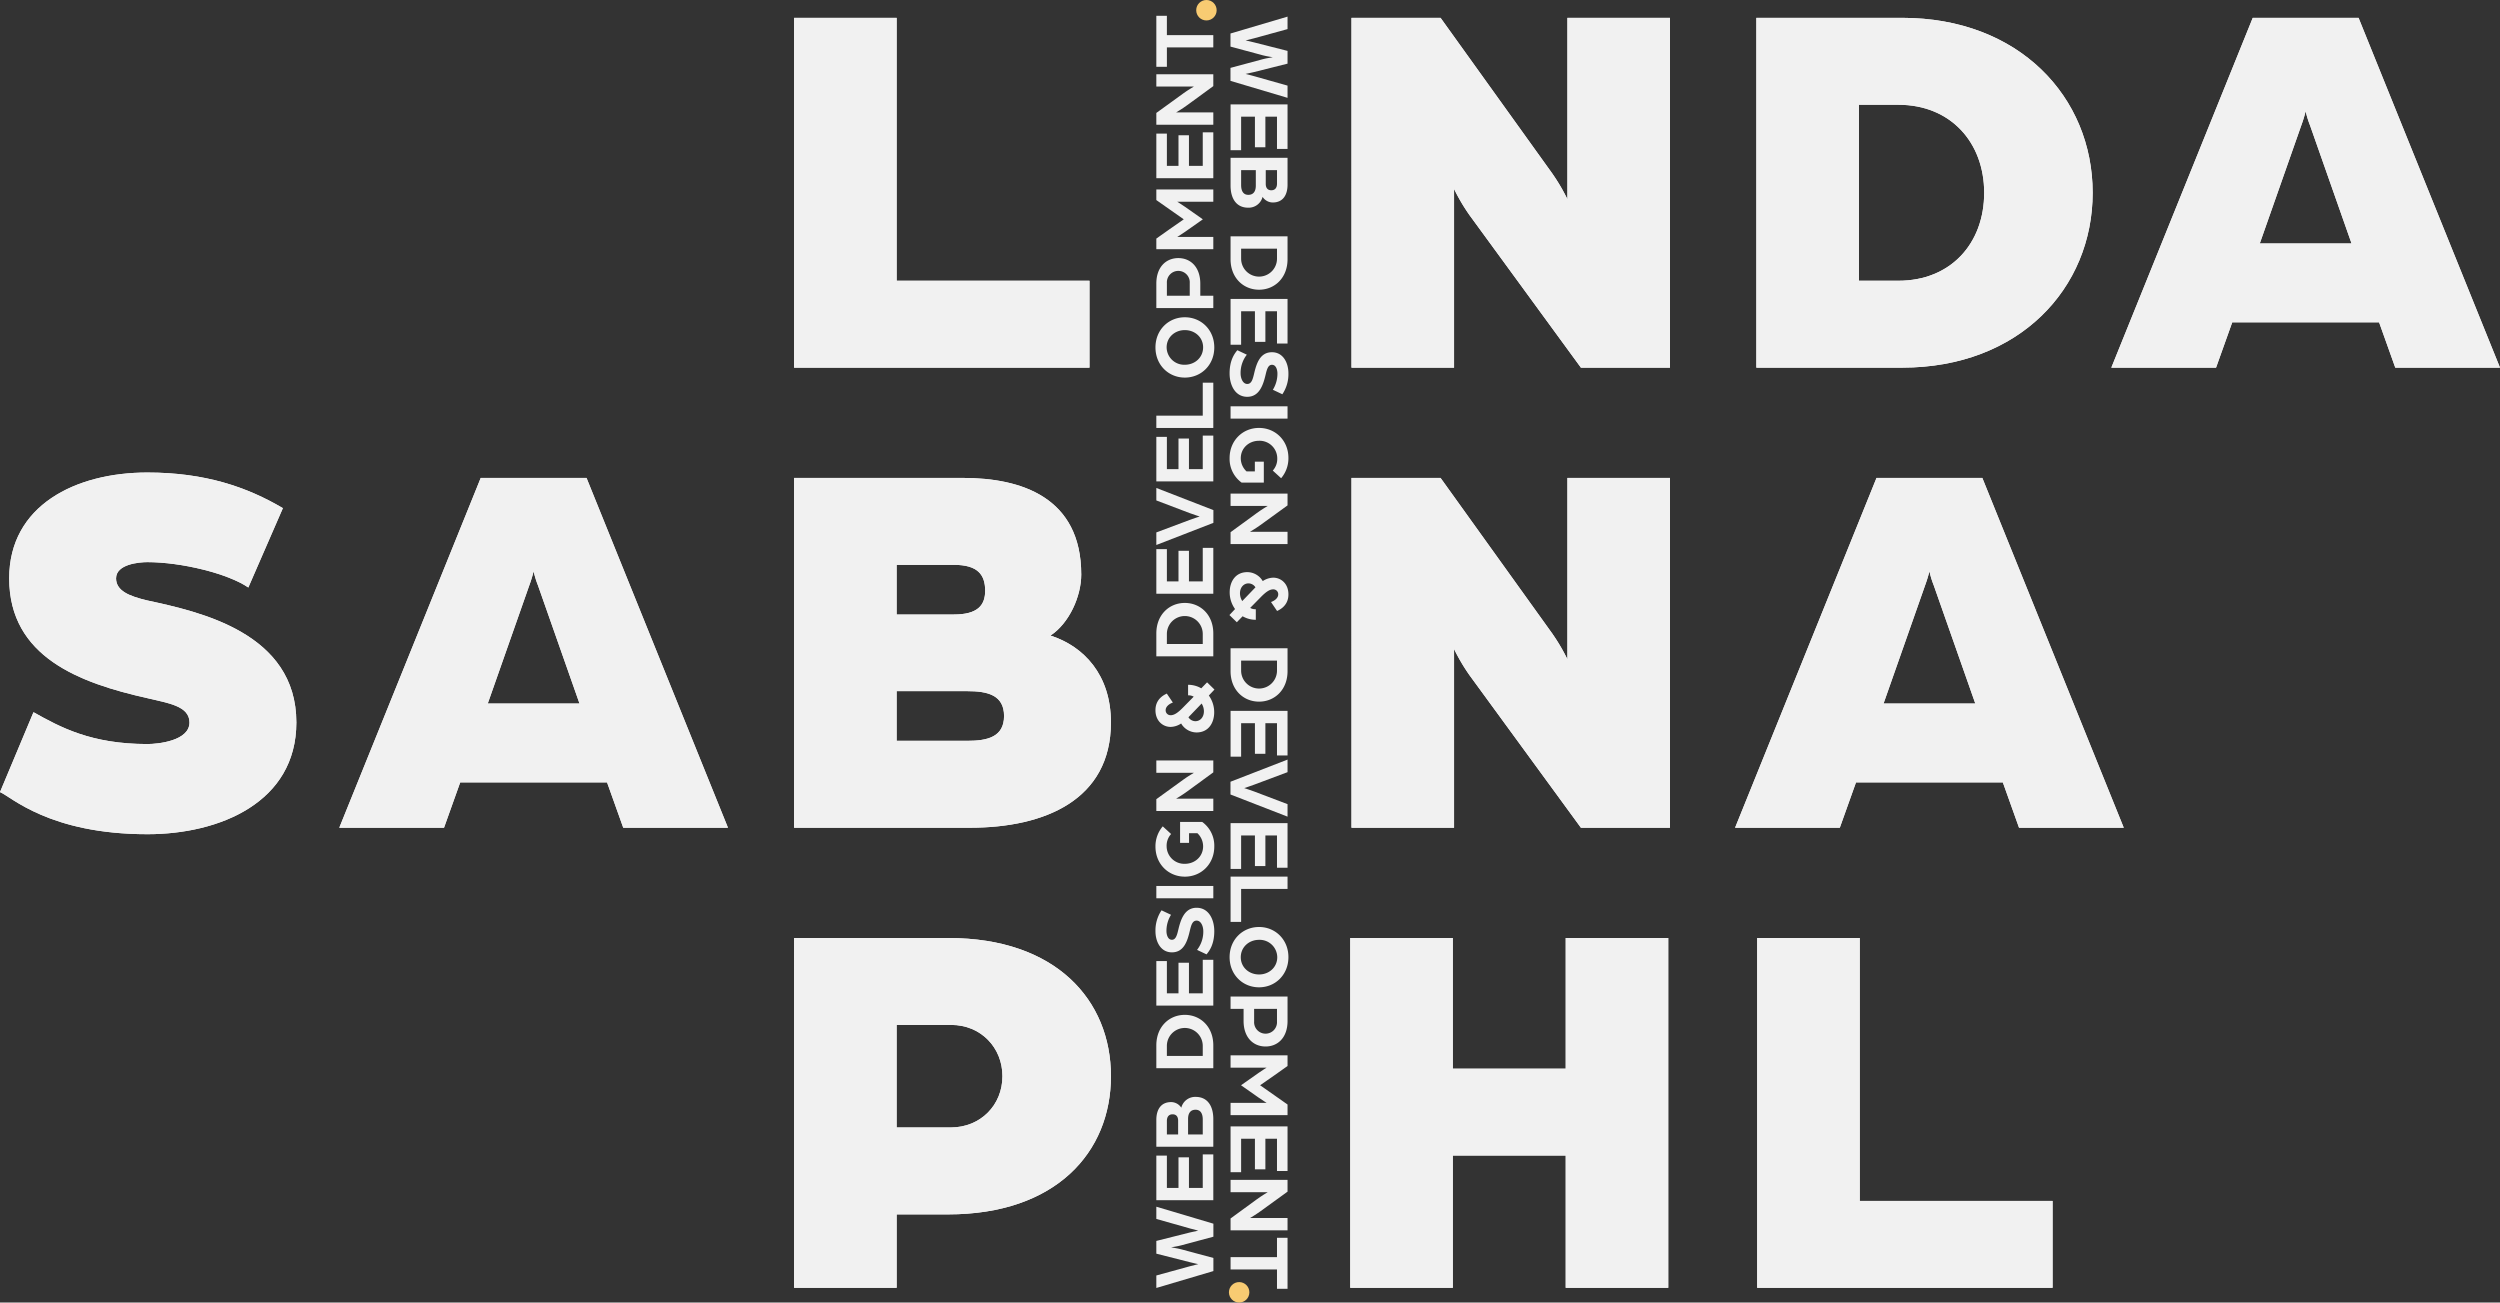 <svg xmlns="http://www.w3.org/2000/svg" xmlns:xlink="http://www.w3.org/1999/xlink" width="1222.616" height="637" viewBox="0 0 1222.616 637">
  <rect x="0" y="0" width="1222.616" height="637" fill="#333333" stroke="none"/>
  <defs>
    <clipPath id="clip-path">
      <rect id="Rectangle_192" data-name="Rectangle 192" width="1222.616" height="622.572" fill="#f1f1f1"/>
    </clipPath>
  </defs>
  <g id="Heroimage" transform="translate(0 7.714)">
    <g id="Group_160" data-name="Group 160" clip-path="url(#clip-path)">
      <path id="Path_214" data-name="Path 214" d="M858.944,172.083h71.28c57.292,0,93.192-38.808,93.192-85.536s-35.9-85.536-93.192-85.536h-71.28Zm50.16-42.5V43.519h19.272c25.608,0,41.976,18.48,41.976,43.032,0,24.816-16.368,43.032-41.976,43.032Z" fill="#f1f1f1"/>
      <path id="Path_215" data-name="Path 215" d="M1032.536,172.083h51.216l7.92-22.176h71.808l7.92,22.176h51.216L1153.448,1.011H1101.7Zm72.6-60.72,20.328-57.816a66.586,66.586,0,0,0,2.112-6.864,45.468,45.468,0,0,0,2.112,6.864l20.328,57.816Z" fill="#f1f1f1"/>
      <path id="Path_216" data-name="Path 216" d="M848.536,397.083h51.216l7.92-22.176H979.48l7.92,22.176h51.216L969.448,226.011H917.7Zm72.6-60.72,20.328-57.816a66.571,66.571,0,0,0,2.112-6.864,45.482,45.482,0,0,0,2.112,6.864l20.328,57.816Z" fill="#f1f1f1"/>
      <path id="Path_217" data-name="Path 217" d="M660.944,397.083H711.1V309.7a93.8,93.8,0,0,0,7.656,12.936l54.384,74.448H816.7V226.011h-50.16v88.7a93.77,93.77,0,0,0-7.656-12.928L704.5,226.015h-43.56Z" fill="#f1f1f1"/>
      <path id="Path_218" data-name="Path 218" d="M660.944,172.083H711.1V84.7a93.8,93.8,0,0,0,7.656,12.936l54.384,74.448H816.7V1.011h-50.16v88.7a93.769,93.769,0,0,0-7.656-12.928L704.5,1.015h-43.56Z" fill="#f1f1f1"/>
      <path id="Path_219" data-name="Path 219" d="M72.072,400.251c35.376,0,72.864-15.576,72.864-54.648,0-43.824-47.256-54.12-72.864-59.664-8.976-2.112-15.312-4.752-15.312-10.824,0-6.864,11.088-7.92,15.312-7.92,16.632,0,39.336,5.544,49.368,12.408l16.9-38.808c-17.424-10.3-38.016-17.424-66.264-17.424-35.112,0-67.584,16.1-67.584,51.744,0,38.544,34.584,51.216,67.584,58.608,9.768,2.376,20.592,3.7,20.592,11.88,0,8.976-15.312,10.56-20.592,10.56-27.456,0-42.5-8.184-55.7-15.576L0,379.659c5.28,2.112,24.024,20.592,72.072,20.592" fill="#f1f1f1"/>
      <path id="Path_220" data-name="Path 220" d="M165.928,397.083h51.216l7.92-22.176h71.808l7.92,22.176h51.216L286.84,226.011H235.1Zm72.6-60.72,20.328-57.816a66.563,66.563,0,0,0,2.112-6.864,45.479,45.479,0,0,0,2.112,6.864l20.328,57.816Z" fill="#f1f1f1"/>
      <path id="Path_221" data-name="Path 221" d="M388.336,397.083H474.4c36.7,0,68.9-13.728,68.9-51.48,0-23.232-13.2-37.224-29.568-42.5,9.24-6.072,15.048-19.272,15.048-29.832,0-37.752-29.3-47.256-57.816-47.256H388.336Zm50.16-42.5V330.291H473.08c9.768,0,17.952,1.848,17.952,12.144s-8.184,12.148-17.952,12.148Zm0-61.776V268.519H466.48c11.616,0,15.312,4.752,15.312,12.672,0,7.128-3.7,11.616-15.312,11.616Z" fill="#f1f1f1"/>
      <path id="Path_222" data-name="Path 222" d="M660.336,622.083H710.5V557.4h55.2v64.68h50.16V451.011H765.7V514.9H710.5V451.011h-50.16Z" fill="#f1f1f1"/>
      <path id="Path_223" data-name="Path 223" d="M388.336,622.083H438.5v-35.9h25.08c52.8,0,79.728-30.36,79.728-67.584s-26.928-67.584-79.464-67.584h-75.5Zm50.16-78.408v-50.16H465.16c14.52,0,25.08,11.088,25.08,25.08s-10.56,25.08-25.344,25.08Z" fill="#f1f1f1"/>
      <path id="Path_224" data-name="Path 224" d="M388.336,172.083H532.808v-42.5H438.5V1.011h-50.16Z" fill="#f1f1f1"/>
      <path id="Path_225" data-name="Path 225" d="M859.336,622.083h144.472v-42.5H909.5V451.011h-50.16Z" fill="#f1f1f1"/>
      <path id="Path_226" data-name="Path 226" d="M858.944,172.083h71.28c57.292,0,93.192-38.808,93.192-85.536s-35.9-85.536-93.192-85.536h-71.28Zm50.16-42.5V43.519h19.272c25.608,0,41.976,18.48,41.976,43.032,0,24.816-16.368,43.032-41.976,43.032Z" fill="#f1f1f1"/>
      <path id="Path_227" data-name="Path 227" d="M1032.536,172.083h51.216l7.92-22.176h71.808l7.92,22.176h51.216L1153.448,1.011H1101.7Zm72.6-60.72,20.328-57.816a66.586,66.586,0,0,0,2.112-6.864,45.468,45.468,0,0,0,2.112,6.864l20.328,57.816Z" fill="#f1f1f1"/>
      <path id="Path_228" data-name="Path 228" d="M848.536,397.083h51.216l7.92-22.176H979.48l7.92,22.176h51.216L969.448,226.011H917.7Zm72.6-60.72,20.328-57.816a66.571,66.571,0,0,0,2.112-6.864,45.482,45.482,0,0,0,2.112,6.864l20.328,57.816Z" fill="#f1f1f1"/>
      <path id="Path_229" data-name="Path 229" d="M660.944,397.083H711.1V309.7a93.8,93.8,0,0,0,7.656,12.936l54.384,74.448H816.7V226.011h-50.16v88.7a93.77,93.77,0,0,0-7.656-12.928L704.5,226.015h-43.56Z" fill="#f1f1f1"/>
      <path id="Path_230" data-name="Path 230" d="M660.944,172.083H711.1V84.7a93.8,93.8,0,0,0,7.656,12.936l54.384,74.448H816.7V1.011h-50.16v88.7a93.769,93.769,0,0,0-7.656-12.928L704.5,1.015h-43.56Z" fill="#f1f1f1"/>
      <path id="Path_231" data-name="Path 231" d="M72.072,400.251c35.376,0,72.864-15.576,72.864-54.648,0-43.824-47.256-54.12-72.864-59.664-8.976-2.112-15.312-4.752-15.312-10.824,0-6.864,11.088-7.92,15.312-7.92,16.632,0,39.336,5.544,49.368,12.408l16.9-38.808c-17.424-10.3-38.016-17.424-66.264-17.424-35.112,0-67.584,16.1-67.584,51.744,0,38.544,34.584,51.216,67.584,58.608,9.768,2.376,20.592,3.7,20.592,11.88,0,8.976-15.312,10.56-20.592,10.56-27.456,0-42.5-8.184-55.7-15.576L0,379.659c5.28,2.112,24.024,20.592,72.072,20.592" fill="#f1f1f1"/>
      <path id="Path_232" data-name="Path 232" d="M165.928,397.083h51.216l7.92-22.176h71.808l7.92,22.176h51.216L286.84,226.011H235.1Zm72.6-60.72,20.328-57.816a66.563,66.563,0,0,0,2.112-6.864,45.479,45.479,0,0,0,2.112,6.864l20.328,57.816Z" fill="#f1f1f1"/>
      <path id="Path_233" data-name="Path 233" d="M388.336,397.083H474.4c36.7,0,68.9-13.728,68.9-51.48,0-23.232-13.2-37.224-29.568-42.5,9.24-6.072,15.048-19.272,15.048-29.832,0-37.752-29.3-47.256-57.816-47.256H388.336Zm50.16-42.5V330.291H473.08c9.768,0,17.952,1.848,17.952,12.144s-8.184,12.148-17.952,12.148Zm0-61.776V268.519H466.48c11.616,0,15.312,4.752,15.312,12.672,0,7.128-3.7,11.616-15.312,11.616Z" fill="#f1f1f1"/>
      <path id="Path_234" data-name="Path 234" d="M660.336,622.083H710.5V557.4h55.2v64.68h50.16V451.011H765.7V514.9H710.5V451.011h-50.16Z" fill="#f1f1f1"/>
      <path id="Path_235" data-name="Path 235" d="M388.336,622.083H438.5v-35.9h25.08c52.8,0,79.728-30.36,79.728-67.584s-26.928-67.584-79.464-67.584h-75.5Zm50.16-78.408v-50.16H465.16c14.52,0,25.08,11.088,25.08,25.08s-10.56,25.08-25.344,25.08Z" fill="#f1f1f1"/>
      <path id="Path_236" data-name="Path 236" d="M388.336,172.083H532.808v-42.5H438.5V1.011h-50.16Z" fill="#f1f1f1"/>
      <path id="Path_237" data-name="Path 237" d="M859.336,622.083h144.472v-42.5H909.5V451.011h-50.16Z" fill="#f1f1f1"/>
      <path id="Path_238" data-name="Path 238" d="M565.5,622.158v-6.106l16.426-4.515c1.72-.473,3.87-.989,4.085-1.032-.215-.043-2.279-.473-4.085-.946L565.5,605.388v-6.235l16.426-4.128c1.763-.429,3.87-.86,4.085-.9-.215-.086-2.322-.559-4.085-1.074L565.5,588.4v-5.976l27.907,8.3v6.364l-15.824,4.257c-1.935.516-4.558.86-4.859.946.3.086,2.924.43,4.859.946l15.824,4.257V613.9Z" fill="#f1f1f1"/>
      <path id="Path_239" data-name="Path 239" d="M565.5,579.244v-21.8h5.16v15.781h5.676V558.261h5.117v14.963h6.751V556.842h5.16v22.4Z" fill="#f1f1f1"/>
      <path id="Path_240" data-name="Path 240" d="M565.5,553.1V539.942c0-4.6,1.935-8.686,7.267-8.686a6.025,6.025,0,0,1,4.945,2.752,6.994,6.994,0,0,1,7.052-5.289c5.891,0,8.6,4.645,8.6,10.793V553.1Zm10.664-12.727c0-2.108-1.032-3.14-2.709-3.14s-2.795,1.032-2.795,3.268v6.58h5.5Zm12.04-.56c0-2.881-1.032-4.815-3.526-4.815-2.537,0-3.655,1.8-3.655,4.471v7.612h7.181Z" fill="#f1f1f1"/>
      <path id="Path_241" data-name="Path 241" d="M565.5,514.7v-11.18c0-9.159,6.321-14.921,13.932-14.921s13.932,5.762,13.932,14.921V514.7Zm22.7-10.922a8.772,8.772,0,1,0-17.544,0v4.9h17.544Z" fill="#f1f1f1"/>
      <path id="Path_242" data-name="Path 242" d="M565.5,484.087v-21.8h5.16v15.781h5.676V463.1h5.117v14.963h6.751V461.685h5.16v22.4Z" fill="#f1f1f1"/>
      <path id="Path_243" data-name="Path 243" d="M590.057,459.018l-4.644-2.193a14.444,14.444,0,0,0,3.053-9.159c0-2.322-1.075-5.16-3.268-5.16-2.15,0-2.709,2.494-3.311,4.945-1.2,5.2-2.967,10.578-8.771,10.578-5.375,0-8.041-5.032-8.041-10.363a17.645,17.645,0,0,1,2.966-10.191l4.644,2.193a14.94,14.94,0,0,0-2.235,8c0,1.462.558,4.214,2.666,4.214,1.8,0,2.45-2.021,3.095-4.773,1.161-4.944,3.01-10.879,8.987-10.879,6.02,0,8.643,5.848,8.643,11.438,0,6.665-2.537,9.8-3.784,11.352" fill="#f1f1f1"/>
      <rect id="Rectangle_190" data-name="Rectangle 190" width="27.864" height="6.02" transform="translate(565.504 425.565)" fill="#f1f1f1"/>
      <path id="Path_244" data-name="Path 244" d="M579.436,421.008c-7.955,0-14.362-6.106-14.362-14.706a15.019,15.019,0,0,1,3.569-9.89l4.085,3.742a8.461,8.461,0,0,0-2.193,6.019,8.632,8.632,0,0,0,8.9,8.557c4.988,0,8.944-3.612,8.944-8.557a8.816,8.816,0,0,0-2.795-6.407H581.5v4.73h-4.386V394.262H587.95a14.29,14.29,0,0,1,5.891,12c0,8.6-6.407,14.749-14.405,14.749" fill="#f1f1f1"/>
      <path id="Path_245" data-name="Path 245" d="M565.5,388.887v-5.762l13.244-9.589c2.107-1.547,5.117-3.311,5.117-3.311H565.5V364.2h27.864v5.805L580.64,379.3c-2.494,1.849-5.461,3.569-5.461,3.569h18.189v6.02Z" fill="#f1f1f1"/>
      <path id="Path_246" data-name="Path 246" d="M585.155,350.488a8.829,8.829,0,0,1-7.525-4.385,9.661,9.661,0,0,1-5.117,1.677c-3.741,0-7.439-2.838-7.439-8.17,0-2.752,1.032-6.063,5.547-8.127l2.967,4.385c-2.236.818-3.526,2.237-3.526,3.7a2.383,2.383,0,0,0,2.451,2.494c1.591,0,3.311-.99,5.934-3.656l5.332-5.417a5.071,5.071,0,0,0-2.752-.645v-5.16a12.722,12.722,0,0,1,6.45,1.72l2.838-2.924,3.612,3.526-2.752,2.924a13.941,13.941,0,0,1,2.623,8.213c0,5.073-2.709,9.846-8.643,9.846m2.494-14.146-6.45,6.707a4.069,4.069,0,0,0,3.4,1.936c2.365,0,4.171-1.979,4.171-4.86a7.211,7.211,0,0,0-1.118-3.783" fill="#f1f1f1"/>
      <path id="Path_247" data-name="Path 247" d="M565.5,313.251v-11.18c0-9.159,6.321-14.921,13.932-14.921s13.932,5.762,13.932,14.921v11.18Zm22.7-10.922a8.772,8.772,0,1,0-17.544,0v4.9h17.544Z" fill="#f1f1f1"/>
      <path id="Path_248" data-name="Path 248" d="M565.5,282.636v-21.8h5.16v15.781h5.676V261.653h5.117v14.963h6.751V260.233h5.16v22.4Z" fill="#f1f1f1"/>
      <path id="Path_249" data-name="Path 249" d="M565.5,258.814v-6.149l16.3-6.1c1.591-.6,4.687-1.635,4.9-1.678-.215-.086-3.311-1.074-4.9-1.676l-16.3-6.192v-6.106l27.907,10.836v6.235Z" fill="#f1f1f1"/>
      <path id="Path_250" data-name="Path 250" d="M565.5,227.725v-21.8h5.16v15.781h5.676V206.742h5.117v14.963h6.751V205.322h5.16v22.4Z" fill="#f1f1f1"/>
      <path id="Path_251" data-name="Path 251" d="M565.5,201.582v-6.02h22.7V179.437h5.16v22.145Z" fill="#f1f1f1"/>
      <path id="Path_252" data-name="Path 252" d="M579.436,176.943c-7.955,0-14.362-6.148-14.362-14.748s6.407-14.749,14.362-14.749c8,0,14.405,6.149,14.405,14.749s-6.407,14.748-14.405,14.748m0-23.219c-4.945,0-8.9,3.569-8.9,8.428a8.6,8.6,0,0,0,8.9,8.513c4.988,0,8.944-3.611,8.944-8.513,0-4.859-3.956-8.428-8.944-8.428" fill="#f1f1f1"/>
      <path id="Path_253" data-name="Path 253" d="M565.5,142.931V130.977c0-8.17,4.817-12.47,10.75-12.47S587,122.807,587,131.02v5.891h6.364v6.02Zm16.34-12.212a5.6,5.6,0,1,0-11.18-.043v6.235h11.18Z" fill="#f1f1f1"/>
      <path id="Path_254" data-name="Path 254" d="M565.5,114.164v-5.2l6.192-4.386c2.279-1.634,7.224-5.031,7.224-5.031s-4.9-3.44-7.181-5.031L565.5,90.127v-5.2h27.864v6.019h-17.63s1.763,1.075,3.87,2.537l8.643,6.063-8.686,6.106c-2.021,1.419-3.827,2.494-3.827,2.494h17.63v6.02Z" fill="#f1f1f1"/>
      <path id="Path_255" data-name="Path 255" d="M565.5,79.42v-21.8h5.16V73.4h5.676V58.436h5.117V73.4h6.751V57.017h5.16v22.4Z" fill="#f1f1f1"/>
      <path id="Path_256" data-name="Path 256" d="M565.5,53.277V47.515l13.244-9.589c2.107-1.548,5.117-3.311,5.117-3.311H565.5v-6.02h27.864V34.4L580.64,43.688c-2.494,1.849-5.461,3.569-5.461,3.569h18.189v6.02Z" fill="#f1f1f1"/>
      <path id="Path_257" data-name="Path 257" d="M570.664,15.48v9.46H565.5V0h5.16V9.46h22.7v6.02Z" fill="#f1f1f1"/>
      <path id="Path_258" data-name="Path 258" d="M629.668.415v6.1l-16.426,4.516c-1.72.473-3.87.988-4.085,1.032.215.043,2.28.472,4.085.946l16.426,4.171v6.234l-16.426,4.128c-1.762.43-3.87.86-4.085.9.215.086,2.323.559,4.085,1.075l16.426,4.644v5.977l-27.906-8.3V25.483l15.823-4.256c1.936-.517,4.559-.86,4.859-.947-.3-.086-2.923-.429-4.859-.946l-15.823-4.256V8.671Z" fill="#f1f1f1"/>
      <path id="Path_259" data-name="Path 259" d="M629.668,43.328v21.8h-5.159V49.348h-5.677V64.311h-5.116V49.348h-6.751V65.731h-5.16v-22.4Z" fill="#f1f1f1"/>
      <path id="Path_260" data-name="Path 260" d="M629.668,69.471V82.629c0,4.6-1.934,8.686-7.267,8.686a6.026,6.026,0,0,1-4.945-2.752,6.992,6.992,0,0,1-7.052,5.289c-5.89,0-8.6-4.644-8.6-10.793V69.471Zm-22.7,13.287c0,2.881,1.032,4.816,3.525,4.816,2.537,0,3.656-1.806,3.656-4.472V75.491h-7.181Zm12.04-.559c0,2.107,1.031,3.139,2.708,3.139s2.8-1.032,2.8-3.268V75.491h-5.5Z" fill="#f1f1f1"/>
      <path id="Path_261" data-name="Path 261" d="M629.668,107.869v11.18c0,9.159-6.32,14.921-13.932,14.921S601.8,128.208,601.8,119.049v-11.18Zm-22.7,10.922a8.772,8.772,0,1,0,17.544,0v-4.9H606.965Z" fill="#f1f1f1"/>
      <path id="Path_262" data-name="Path 262" d="M629.668,138.485v21.8h-5.159V144.5h-5.677v14.964h-5.116V144.5h-6.751v16.383h-5.16v-22.4Z" fill="#f1f1f1"/>
      <path id="Path_263" data-name="Path 263" d="M605.116,163.553l4.644,2.193a14.444,14.444,0,0,0-3.053,9.159c0,2.322,1.075,5.16,3.268,5.16,2.149,0,2.709-2.494,3.31-4.945,1.205-5.2,2.968-10.578,8.773-10.578,5.375,0,8.041,5.031,8.041,10.363a17.631,17.631,0,0,1-2.968,10.191l-4.643-2.193a14.941,14.941,0,0,0,2.236-8c0-1.462-.56-4.214-2.666-4.214-1.807,0-2.451,2.021-3.1,4.773-1.16,4.945-3.01,10.879-8.986,10.879-6.02,0-8.643-5.848-8.643-11.438,0-6.665,2.537-9.8,3.784-11.352" fill="#f1f1f1"/>
      <rect id="Rectangle_191" data-name="Rectangle 191" width="27.863" height="6.02" transform="translate(601.805 190.987)" fill="#f1f1f1"/>
      <path id="Path_264" data-name="Path 264" d="M615.737,201.565c7.955,0,14.362,6.1,14.362,14.706a15.015,15.015,0,0,1-3.569,9.889l-4.085-3.741a8.464,8.464,0,0,0,2.193-6.02,8.631,8.631,0,0,0-8.9-8.556c-4.987,0-8.944,3.612-8.944,8.556a8.817,8.817,0,0,0,2.8,6.407h4.085v-4.729h4.385V228.31H607.223a14.289,14.289,0,0,1-5.891-12c0-8.6,6.407-14.749,14.405-14.749" fill="#f1f1f1"/>
      <path id="Path_265" data-name="Path 265" d="M629.668,233.686v5.762l-13.243,9.589c-2.108,1.548-5.117,3.311-5.117,3.311h18.36v6.02H601.8v-5.806l12.727-9.287c2.494-1.849,5.461-3.569,5.461-3.569H601.8v-6.02Z" fill="#f1f1f1"/>
      <path id="Path_266" data-name="Path 266" d="M610.018,272.084a8.828,8.828,0,0,1,7.525,4.386,9.652,9.652,0,0,1,5.117-1.677c3.741,0,7.439,2.838,7.439,8.17,0,2.752-1.032,6.063-5.547,8.127l-2.967-4.386c2.236-.817,3.526-2.236,3.526-3.7a2.383,2.383,0,0,0-2.451-2.494c-1.591,0-3.311.989-5.934,3.655l-5.332,5.418a5.071,5.071,0,0,0,2.752.645v5.16a12.723,12.723,0,0,1-6.45-1.72l-2.838,2.924-3.612-3.526L604,290.144a13.944,13.944,0,0,1-2.623-8.213c0-5.074,2.709-9.847,8.643-9.847m-2.494,14.147,6.45-6.708a4.068,4.068,0,0,0-3.4-1.935c-2.365,0-4.171,1.978-4.171,4.859a7.226,7.226,0,0,0,1.118,3.784" fill="#f1f1f1"/>
      <path id="Path_267" data-name="Path 267" d="M629.668,309.321V320.5c0,9.159-6.32,14.921-13.932,14.921S601.8,329.66,601.8,320.5v-11.18Zm-22.7,10.922a8.772,8.772,0,1,0,17.544,0v-4.9H606.965Z" fill="#f1f1f1"/>
      <path id="Path_268" data-name="Path 268" d="M629.668,339.936v21.8h-5.159V345.956h-5.677v14.963h-5.116V345.956h-6.751v16.382h-5.16v-22.4Z" fill="#f1f1f1"/>
      <path id="Path_269" data-name="Path 269" d="M629.668,363.758v6.149l-16.3,6.106c-1.591.6-4.686,1.634-4.9,1.677.215.086,3.31,1.075,4.9,1.677l16.3,6.192v6.106l-27.906-10.836v-6.235Z" fill="#f1f1f1"/>
      <path id="Path_270" data-name="Path 270" d="M629.668,394.846v21.8h-5.159V400.866h-5.677v14.963h-5.116V400.866h-6.751v16.382h-5.16v-22.4Z" fill="#f1f1f1"/>
      <path id="Path_271" data-name="Path 271" d="M629.668,420.99v6.02h-22.7v16.125h-5.16V420.99Z" fill="#f1f1f1"/>
      <path id="Path_272" data-name="Path 272" d="M615.737,445.628c7.955,0,14.362,6.15,14.362,14.749s-6.407,14.749-14.362,14.749c-8,0-14.405-6.149-14.405-14.749s6.407-14.749,14.405-14.749m0,23.22c4.945,0,8.9-3.568,8.9-8.428a8.6,8.6,0,0,0-8.9-8.513c-4.987,0-8.944,3.611-8.944,8.513,0,4.86,3.957,8.428,8.944,8.428" fill="#f1f1f1"/>
      <path id="Path_273" data-name="Path 273" d="M629.668,479.641V491.6c0,8.17-4.816,12.47-10.75,12.47s-10.749-4.3-10.749-12.513v-5.891H601.8v-6.02Zm-16.34,12.212a5.6,5.6,0,1,0,11.181.043v-6.235H613.328Z" fill="#f1f1f1"/>
      <path id="Path_274" data-name="Path 274" d="M629.668,508.408v5.2L623.477,518c-2.28,1.634-7.224,5.031-7.224,5.031s4.9,3.44,7.181,5.03l6.234,4.386v5.2H601.8v-6.019h17.63s-1.763-1.075-3.871-2.537l-8.642-6.063,8.685-6.106c2.021-1.419,3.828-2.494,3.828-2.494H601.8v-6.02Z" fill="#f1f1f1"/>
      <path id="Path_275" data-name="Path 275" d="M629.668,543.152v21.8h-5.159V549.172h-5.677v14.963h-5.116V549.172h-6.751v16.382h-5.16v-22.4Z" fill="#f1f1f1"/>
      <path id="Path_276" data-name="Path 276" d="M629.668,569.295v5.762l-13.243,9.589c-2.108,1.547-5.117,3.311-5.117,3.311h18.36v6.02H601.8v-5.8l12.727-9.288c2.494-1.849,5.461-3.569,5.461-3.569H601.8v-6.02Z" fill="#f1f1f1"/>
      <path id="Path_277" data-name="Path 277" d="M624.509,607.093v-9.46h5.159v24.939h-5.159v-9.459h-22.7v-6.02Z" fill="#f1f1f1"/>
    </g>
    <circle id="Ellipse_88" data-name="Ellipse 88" cx="5" cy="5" r="5" transform="translate(585 -7.714)" fill="#f8cb72"/>
    <circle id="Ellipse_89" data-name="Ellipse 89" cx="5" cy="5" r="5" transform="translate(601 619.286)" fill="#f8cb72"/>
  </g>
</svg>
